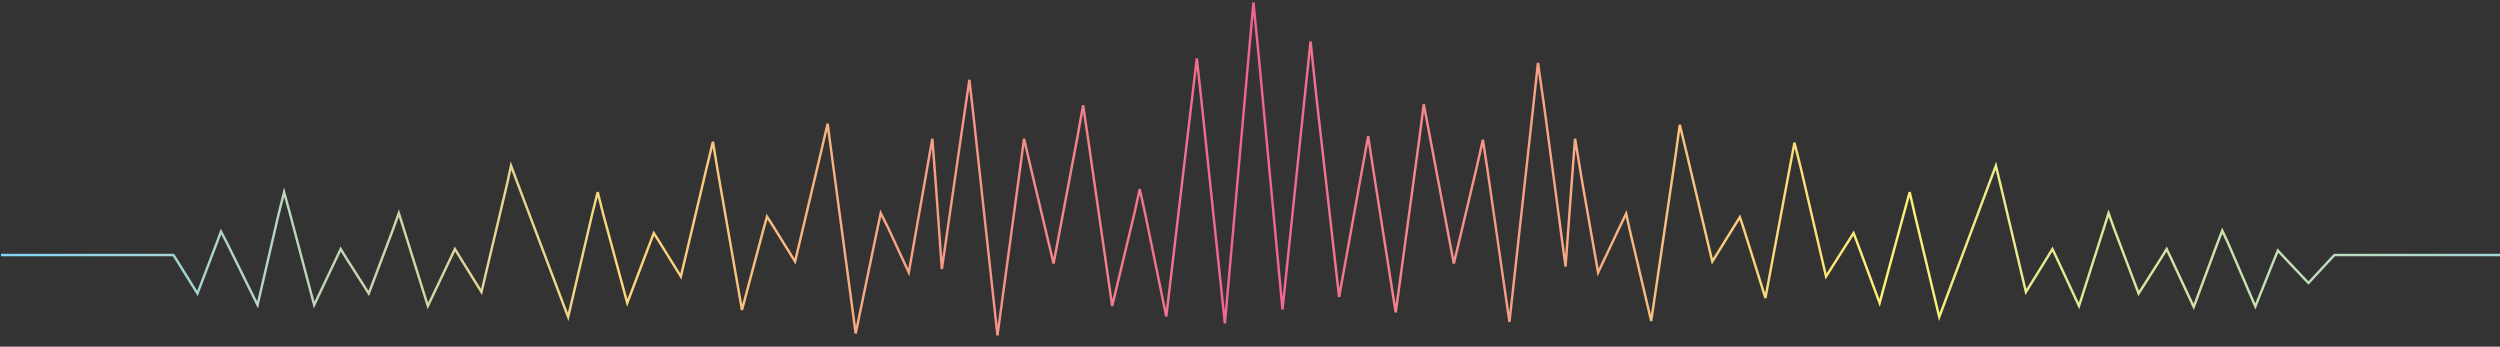 <?xml version="1.0" encoding="UTF-8" standalone="no"?>
<svg width="1024px" height="142px" viewBox="0 0 1024 142" version="1.1" xmlns="http://www.w3.org/2000/svg" xmlns:xlink="http://www.w3.org/1999/xlink" xmlns:sketch="http://www.bohemiancoding.com/sketch/ns">
    <rect x="0" y="0" width="1024" height="142" fill="#333333" stroke="none"/>
    <!-- Generator: Sketch 3.2.2 (9983) - http://www.bohemiancoding.com/sketch -->
    <title>audio-wave</title>
    <desc>Created with Sketch.</desc>
    <defs>
        <linearGradient x1="0.007%" y1="49.952%" x2="100.007%" y2="49.952%" id="linearGradient-1">
            <stop stop-color="#81D4FA" offset="0%"></stop>
            <stop stop-color="#FCD87B" offset="25%"></stop>
            <stop stop-color="#F06292" offset="50%"></stop>
            <stop stop-color="#FFF176" offset="75%"></stop>
            <stop stop-color="#A0D5DA" offset="100%"></stop>
        </linearGradient>
    </defs>
    <g id="Welcome" stroke="none" stroke-width="1" fill="none" fill-rule="evenodd" sketch:type="MSPage">
        <g id="Desktop" sketch:type="MSArtboardGroup" transform="translate(0, -157)" stroke="url(#linearGradient-1)">
            <g id="main" sketch:type="MSLayerGroup" transform="translate(-1, 60)">
                <g id="audio-wave" transform="translate(1, 98)" sketch:type="MSShapeGroup">
                    <path d="M0.436,103.466 L69.79,103.466 L71.022,103.466 L71.842,104.693 L80.871,119.21 L88.668,98.763 L90.515,93.855 L92.977,98.558 L105.493,123.913 L114.111,86.699 L116.368,77.701 L118.831,86.699 L128.68,123.913 L137.708,104.897 L139.555,101.012 L141.812,104.693 L151.046,119.21 L161.1,92.628 L163.357,86.29 L165.409,92.833 L175.258,124.322 L184.491,104.897 L186.338,101.012 L188.595,104.693 L197.213,118.597 L207.678,74.43 L209.319,66.864 L211.987,74.021 L232.711,128.821 L242.56,86.699 L244.817,77.701 L247.074,86.699 L256.923,123.096 L266.157,98.763 L267.798,94.469 L270.261,98.354 L278.879,112.258 L289.343,68.091 L292.011,57.049 L293.857,68.296 L303.912,125.958 L312.735,92.833 L314.171,87.721 L317.044,92.219 L325.662,106.124 L336.127,61.957 L338.999,49.688 L340.641,62.161 L350.49,135.569 L359.313,93.037 L360.749,86.29 L363.827,92.424 L372.24,110.622 L378.601,74.43 L381.884,55.822 L383.32,74.634 L385.782,109.191 L394.4,49.688 L397.068,31.694 L399.12,49.893 L408.558,136.387 L417.792,68.296 L419.434,55.822 L422.306,68.091 L431.54,106.942 L441.184,55.822 L443.646,42.122 L445.698,56.027 L455.547,124.322 L464.575,86.699 L466.832,76.475 L469.089,86.699 L477.707,128.616 L487.762,43.554 L490.224,22.901 L492.481,43.758 L501.715,131.479 L511.153,25.151 L513.41,0 L515.873,25.151 L525.311,125.754 L534.545,37.419 L536.802,15.949 L539.059,37.419 L548.498,120.642 L557.937,68.296 L560.399,54.8 L562.451,68.296 L571.684,126.981 L581.328,56.027 L583.175,41.713 L585.842,55.822 L595.486,106.942 L604.72,68.091 L607.387,56.231 L609.234,68.296 L618.262,130.866 L627.906,43.554 L629.958,24.742 L632.626,43.554 L641.244,108.169 L643.706,74.634 L645.142,55.822 L648.22,74.43 L654.581,110.622 L663.199,92.424 L666.071,86.494 L667.508,93.037 L676.331,130.457 L686.385,62.161 L688.027,50.097 L690.899,61.957 L701.364,106.124 L709.982,92.219 L712.65,87.925 L714.291,92.833 L723.114,121.051 L732.963,68.296 L735.015,57.458 L737.683,68.091 L747.942,112.258 L756.765,98.354 L759.228,94.469 L760.869,98.763 L769.897,123.096 L779.747,86.699 L782.209,77.701 L784.261,86.699 L794.315,128.821 L814.834,74.021 L817.501,66.864 L819.348,74.43 L829.813,118.597 L838.431,104.693 L840.688,101.012 L842.535,104.897 L851.563,124.322 L861.617,92.833 L863.669,86.29 L865.926,92.628 L875.98,119.21 L885.214,104.693 L887.471,101.012 L889.318,104.897 L898.551,124.731 L908.195,98.763 L910.247,93.446 L912.709,98.763 L923.79,124.527 L931.587,105.101 L933.023,101.625 L935.485,104.284 L945.54,114.916 L955.389,104.284 L956.21,103.466 L957.236,103.466 L1026.384,103.466" id="Shape"></path>
                </g>
            </g>
        </g>
    </g>
</svg>